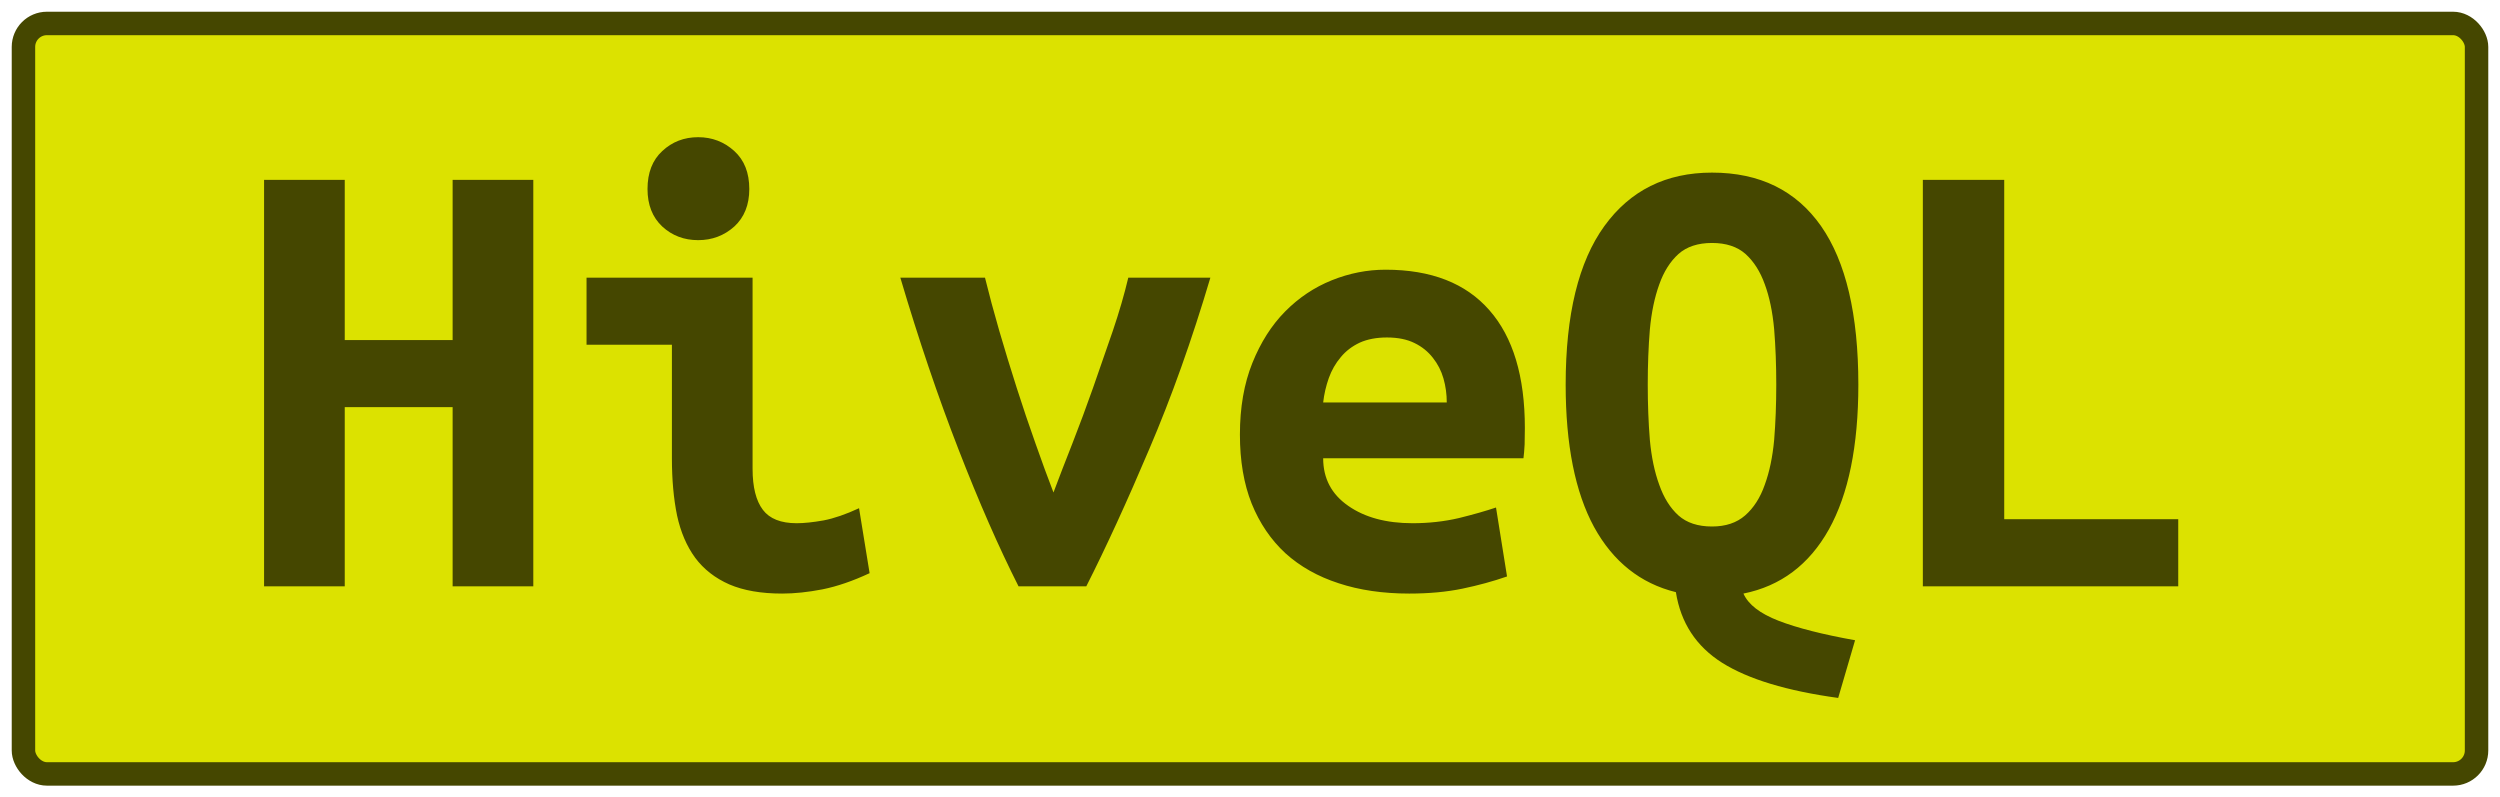 <?xml version="1.0" encoding="UTF-8"?>
<svg height="34" width="106.6" version="1.1" xmlns="http://www.w3.org/2000/svg">
    <rect
        height="32"
        width="104.6"
        rx="1"
        ry="1"
        x="1"
        y="1"
        fill="#dce200"
        stroke="#454700"
        stroke-width="1"
         />
    <g transform="translate(0, 14)">
        <path fill="#454700" d="M19.30-6.33L22.74-6.33L22.74 11L19.30 11L19.30 3.36L14.70 3.36L14.70 11L11.26 11L11.26-6.33L14.70-6.33L14.70 0.50L19.30 0.50L19.30-6.33ZM31.95-5.94L31.95-5.94Q31.95-4.93 31.31-4.34Q30.66-3.76 29.77-3.76L29.77-3.76Q28.87-3.76 28.24-4.34Q27.61-4.93 27.61-5.94L27.61-5.94Q27.61-6.98 28.24-7.56Q28.87-8.15 29.77-8.15L29.77-8.15Q30.66-8.15 31.31-7.56Q31.95-6.98 31.95-5.94ZM36.63 7.67L37.08 10.44Q36.01 10.94 35.07 11.13Q34.14 11.31 33.35 11.31L33.35 11.31Q32.01 11.31 31.10 10.92Q30.19 10.52 29.64 9.78Q29.10 9.04 28.87 7.98Q28.65 6.91 28.65 5.54L28.65 5.54L28.65 0.70L25.01 0.70L25.01-2.16L32.09-2.16L32.09 5.99Q32.09 7.16 32.53 7.74Q32.96 8.31 33.97 8.31L33.97 8.31Q34.44 8.31 35.12 8.19Q35.79 8.06 36.63 7.67L36.63 7.67ZM46.32 11L43.43 11Q42.17 8.51 40.87 5.16Q39.57 1.82 38.39-2.16L38.39-2.16L42.00-2.16Q42.26-1.10 42.61 0.11Q42.96 1.31 43.35 2.53Q43.74 3.75 44.15 4.90Q44.55 6.04 44.92 7.00L44.92 7.00Q45.28 6.04 45.73 4.90Q46.18 3.75 46.61 2.53Q47.04 1.31 47.45 0.11Q47.86-1.10 48.11-2.16L48.11-2.16L51.61-2.16Q50.43 1.82 49.00 5.16Q47.58 8.51 46.32 11L46.32 11ZM52.87 4.53L52.87 4.53Q52.87 2.80 53.40 1.48Q53.93 0.16 54.80-0.72Q55.67-1.60 56.79-2.05Q57.91-2.50 59.08-2.50L59.08-2.50Q62.00-2.50 63.51-0.77Q65.02 0.95 65.02 4.25L65.02 4.25Q65.02 4.59 65.01 4.95Q64.99 5.32 64.96 5.54L64.96 5.54L56.42 5.54Q56.42 6.83 57.49 7.57Q58.55 8.31 60.23 8.31L60.23 8.31Q61.27 8.31 62.21 8.09Q63.14 7.86 63.79 7.64L63.79 7.64L64.26 10.58Q63.37 10.89 62.36 11.10Q61.35 11.31 60.09 11.31L60.09 11.31Q58.41 11.31 57.08 10.87Q55.75 10.44 54.81 9.59Q53.88 8.73 53.37 7.47Q52.87 6.21 52.87 4.53ZM56.42 3.16L61.69 3.16Q61.69 2.63 61.55 2.14Q61.41 1.65 61.10 1.26Q60.79 0.86 60.32 0.63Q59.84 0.39 59.14 0.39L59.14 0.39Q58.47 0.39 57.98 0.61Q57.49 0.84 57.17 1.23Q56.84 1.62 56.66 2.12Q56.48 2.63 56.42 3.16L56.42 3.16ZM66.76 2.40L66.76 2.40Q66.76-2.08 68.41-4.36Q70.06-6.64 73-6.64L73-6.64Q76.05-6.64 77.65-4.36Q79.24-2.08 79.24 2.40L79.24 2.40Q79.24 6.32 77.98 8.58Q76.72 10.83 74.34 11.31L74.34 11.31Q74.65 12.01 75.84 12.47Q77.03 12.93 79.10 13.30L79.10 13.30L78.38 15.76Q75.10 15.31 73.43 14.26Q71.77 13.21 71.46 11.25L71.46 11.25Q69.19 10.69 67.97 8.47Q66.76 6.24 66.76 2.40ZM70.26 2.40L70.26 2.40Q70.26 3.66 70.35 4.76Q70.45 5.85 70.75 6.67Q71.04 7.50 71.57 7.98Q72.10 8.45 73 8.45L73 8.45Q73.87 8.45 74.41 7.98Q74.96 7.50 75.25 6.67Q75.55 5.85 75.65 4.76Q75.74 3.66 75.74 2.40L75.74 2.40Q75.74 1.14 75.65 0.04Q75.55-1.07 75.25-1.88Q74.96-2.69 74.43-3.17Q73.90-3.64 73-3.64L73-3.64Q72.10-3.64 71.57-3.17Q71.04-2.69 70.75-1.87Q70.45-1.04 70.35 0.05Q70.26 1.14 70.26 2.40ZM92.88 8.14L92.88 11L81.99 11L81.99-6.33L85.46-6.33L85.46 8.14L92.88 8.14Z"/>
    </g>
</svg>